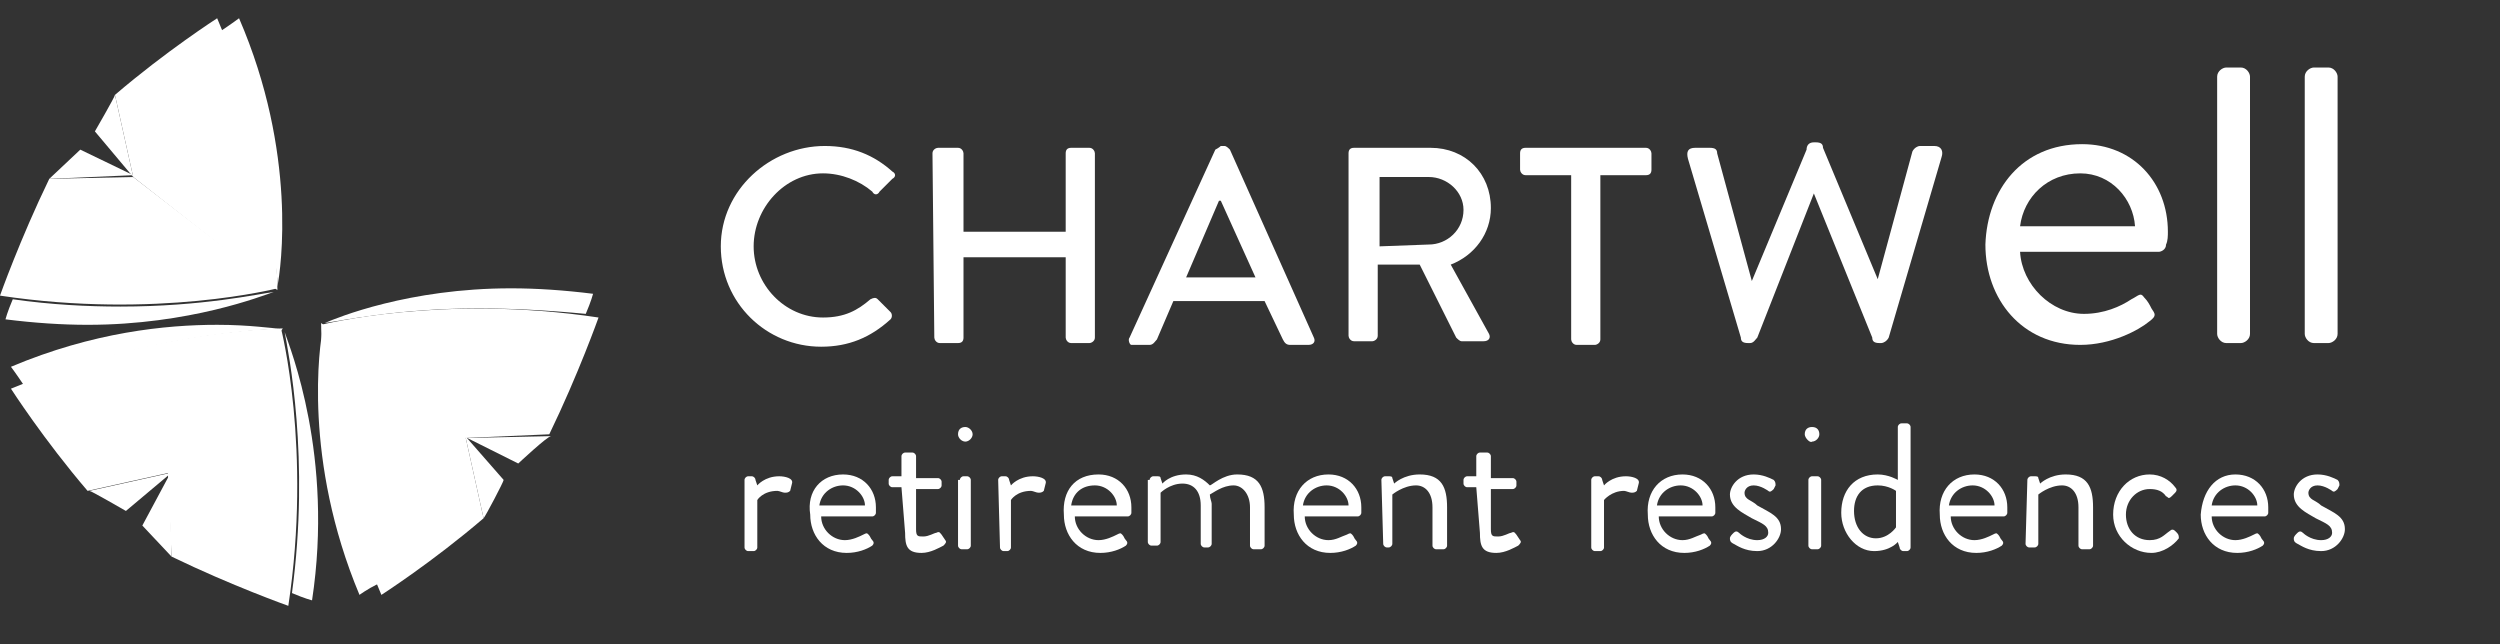<?xml version="1.0" encoding="utf-8"?>
<!-- Generator: Adobe Illustrator 22.1.0, SVG Export Plug-In . SVG Version: 6.00 Build 0)  -->
<svg version="1.1" id="Layer_1" xmlns="http://www.w3.org/2000/svg" xmlns:xlink="http://www.w3.org/1999/xlink" x="0px" y="0px"
	 viewBox="0 0 137 35.3" style="enable-background:new 0 0 137 35.3;" xml:space="preserve">
<rect x="0" y="0" width="137" height="35.3" fill="#333333" stroke="none"/>
<style type="text/css">
	.st0{fill:#FFFFFF;}
</style>
<path class="st0" d="M45.2,8c1.5,0,2.7,0.5,3.7,1.4c0.2,0.1,0.2,0.3,0,0.4l-0.7,0.7c-0.1,0.2-0.3,0.2-0.4,0c-0.7-0.6-1.7-1-2.7-1
	c-2.1,0-3.8,1.9-3.8,4s1.7,3.9,3.8,3.9c1.2,0,1.9-0.4,2.6-1c0.2-0.1,0.3-0.1,0.4,0l0.7,0.7c0.1,0.1,0.1,0.3,0,0.4
	c-1.1,1-2.3,1.5-3.8,1.5c-3,0-5.5-2.4-5.5-5.5S42.2,8,45.2,8"/>
<path class="st0" d="M51.1,8.4c0-0.2,0.2-0.3,0.3-0.3h1.1c0.2,0,0.3,0.2,0.3,0.3v4.3h5.6V8.4c0-0.2,0.1-0.3,0.3-0.3h1
	c0.2,0,0.3,0.2,0.3,0.3v10.1c0,0.2-0.2,0.3-0.3,0.3h-1c-0.2,0-0.3-0.2-0.3-0.3v-4.4h-5.6v4.4c0,0.2-0.1,0.3-0.3,0.3h-1
	c-0.2,0-0.3-0.2-0.3-0.3L51.1,8.4L51.1,8.4z"/>
<path class="st0" d="M68.8,15.2L66.9,11h-0.1L65,15.2H68.8z M61.9,18.5l4.7-10.3C66.8,8.1,66.9,8,66.9,8h0.2c0.1,0,0.2,0.1,0.3,0.2
	L72,18.5c0.1,0.2,0,0.4-0.3,0.4h-1c-0.2,0-0.3-0.1-0.4-0.3l-1-2.1h-5c-0.3,0.7-0.6,1.4-0.9,2.1c-0.1,0.1-0.2,0.3-0.4,0.3h-1
	C61.9,18.9,61.8,18.6,61.9,18.5"/>
<path class="st0" d="M78.3,13.4c1,0,1.9-0.8,1.9-1.9c0-1-0.9-1.8-1.9-1.8h-2.7v3.8L78.3,13.4L78.3,13.4z M73.9,8.4
	c0-0.2,0.1-0.3,0.3-0.3h4.2c1.9,0,3.3,1.4,3.3,3.3c0,1.4-0.9,2.6-2.2,3.1l2.1,3.8c0.1,0.2,0,0.4-0.3,0.4h-1.2
	c-0.1,0-0.2-0.1-0.3-0.2l-2-4h-2.3v3.9c0,0.2-0.2,0.3-0.3,0.3h-1c-0.2,0-0.3-0.2-0.3-0.3L73.9,8.4L73.9,8.4z"/>
<path class="st0" d="M86.1,9.6h-2.5c-0.2,0-0.3-0.2-0.3-0.3V8.4c0-0.2,0.1-0.3,0.3-0.3h6.6c0.2,0,0.3,0.2,0.3,0.3v0.9
	c0,0.2-0.1,0.3-0.3,0.3h-2.5v9c0,0.2-0.2,0.3-0.3,0.3h-1c-0.2,0-0.3-0.2-0.3-0.3L86.1,9.6L86.1,9.6z"/>
<path class="st0" d="M92.5,8.7c-0.1-0.4,0-0.6,0.4-0.6h0.8c0.3,0,0.4,0.1,0.4,0.3l1.9,7l0,0l3-7.2C99,8,99.1,7.8,99.4,7.8h0.1
	c0.3,0,0.4,0.1,0.4,0.3l3,7.2l0,0l1.9-7c0.1-0.2,0.3-0.3,0.4-0.3h0.8c0.4,0,0.5,0.3,0.4,0.6l-2.9,9.9c-0.1,0.2-0.3,0.3-0.4,0.3H103
	c-0.3,0-0.4-0.1-0.4-0.3l-3.2-7.9l-3.1,7.9c-0.1,0.1-0.2,0.3-0.4,0.3h-0.1c-0.3,0-0.4-0.1-0.4-0.3L92.5,8.7z"/>
<path class="st0" d="M117,12.4c-0.1-1.5-1.3-2.9-3-2.9c-1.8,0-3.1,1.3-3.3,2.9H117z M114.1,7.9c2.8,0,4.7,2.1,4.7,4.8
	c0,0.2,0,0.5-0.1,0.7c0,0.3-0.3,0.4-0.4,0.4h-7.6c0.1,1.8,1.7,3.4,3.5,3.4c1.1,0,2-0.4,2.6-0.8c0.4-0.2,0.5-0.4,0.7-0.1
	c0.2,0.2,0.3,0.4,0.4,0.6c0.2,0.3,0.3,0.4-0.1,0.7c-0.6,0.5-2.1,1.3-3.8,1.3c-3.2,0-5.2-2.5-5.2-5.5C108.9,10.4,110.8,7.9,114.1,7.9
	"/>
<path class="st0" d="M121.5,4.2c0-0.3,0.3-0.5,0.5-0.5h0.8c0.3,0,0.5,0.3,0.5,0.5v14.1c0,0.3-0.3,0.5-0.5,0.5H122
	c-0.3,0-0.5-0.3-0.5-0.5V4.2z"/>
<path class="st0" d="M126.3,4.2c0-0.3,0.3-0.5,0.5-0.5h0.8c0.3,0,0.5,0.3,0.5,0.5v14.1c0,0.3-0.3,0.5-0.5,0.5h-0.8
	c-0.3,0-0.5-0.3-0.5-0.5V4.2z"/>
<path class="st0" d="M40.8,26.3c0-0.1,0.1-0.2,0.2-0.2h0.2c0.1,0,0.2,0.1,0.2,0.2l0.1,0.3c0,0,0.4-0.5,1.2-0.5
	c0.3,0,0.8,0.1,0.7,0.4l-0.1,0.4c-0.1,0.1-0.2,0.1-0.3,0.1s-0.3-0.1-0.4-0.1c-0.8,0-1.1,0.5-1.1,0.5V30c0,0.1-0.1,0.2-0.2,0.2H41
	c-0.1,0-0.2-0.1-0.2-0.2L40.8,26.3L40.8,26.3z"/>
<path class="st0" d="M47.4,27.7c0-0.5-0.5-1.1-1.2-1.1c-0.6,0-1.2,0.4-1.3,1.1H47.4z M46.2,26c1.1,0,1.8,0.8,1.8,1.8
	c0,0.1,0,0.2,0,0.3c0,0.1-0.1,0.2-0.2,0.2H45c0,0.7,0.6,1.3,1.3,1.3c0.4,0,0.8-0.2,1-0.3c0.2-0.1,0.2-0.1,0.3,0
	c0.1,0.1,0.1,0.2,0.2,0.3s0.1,0.2,0,0.3c-0.3,0.2-0.8,0.4-1.4,0.4c-1.3,0-2-1-2-2.1C44.2,26.9,45,26,46.2,26"/>
<path class="st0" d="M49.4,26.7h-0.5c-0.1,0-0.2-0.1-0.2-0.2v-0.2c0-0.1,0.1-0.2,0.2-0.2h0.5v-1.1c0-0.1,0.1-0.2,0.2-0.2H50
	c0.1,0,0.2,0.1,0.2,0.2v1.2h1.2c0.1,0,0.2,0.1,0.2,0.2v0.2c0,0.1-0.1,0.2-0.2,0.2h-1.2V29c0,0.4,0.1,0.4,0.4,0.4
	c0.3,0,0.6-0.2,0.7-0.2c0.2-0.1,0.2,0,0.3,0.1l0.2,0.3c0.1,0.1,0,0.2-0.1,0.3c-0.2,0.1-0.7,0.4-1.2,0.4c-0.8,0-0.9-0.4-0.9-1.1
	L49.4,26.7L49.4,26.7z"/>
<path class="st0" d="M52.6,26.3c0-0.1,0.1-0.2,0.2-0.2H53c0.1,0,0.2,0.1,0.2,0.2v3.6c0,0.1-0.1,0.2-0.2,0.2h-0.3
	c-0.1,0-0.2-0.1-0.2-0.2V26.3z M52.5,23.8c0-0.3,0.2-0.4,0.4-0.4s0.4,0.2,0.4,0.4s-0.2,0.4-0.4,0.4S52.5,24,52.5,23.8"/>
<path class="st0" d="M54.7,26.3c0-0.1,0.1-0.2,0.2-0.2h0.2c0.1,0,0.2,0.1,0.2,0.2l0.1,0.3c0,0,0.4-0.5,1.2-0.5
	c0.3,0,0.8,0.1,0.7,0.4l-0.1,0.4c-0.1,0.1-0.2,0.1-0.3,0.1s-0.3-0.1-0.4-0.1c-0.8,0-1.1,0.5-1.1,0.5V30c0,0.1-0.1,0.2-0.2,0.2H55
	c-0.1,0-0.2-0.1-0.2-0.2L54.7,26.3L54.7,26.3z"/>
<path class="st0" d="M61.2,27.7c0-0.5-0.5-1.1-1.2-1.1s-1.2,0.4-1.3,1.1H61.2z M60.2,26c1.1,0,1.8,0.8,1.8,1.8c0,0.1,0,0.2,0,0.3
	c0,0.1-0.1,0.2-0.2,0.2h-2.9c0,0.7,0.6,1.3,1.3,1.3c0.4,0,0.8-0.2,1-0.3c0.2-0.1,0.2-0.1,0.3,0c0.1,0.1,0.1,0.2,0.2,0.3
	s0.1,0.2,0,0.3c-0.3,0.2-0.8,0.4-1.4,0.4c-1.3,0-2-1-2-2.1C58.2,26.9,58.9,26,60.2,26"/>
<path class="st0" d="M63,26.3c0-0.1,0.1-0.2,0.2-0.2h0.2c0.1,0,0.2,0,0.2,0.1l0.1,0.3c0,0,0.4-0.5,1.3-0.5c0.6,0,1,0.3,1.3,0.6
	c0.1,0,0.7-0.6,1.5-0.6c1.2,0,1.5,0.7,1.5,1.8v2.1c0,0.1-0.1,0.2-0.2,0.2h-0.4c-0.1,0-0.2-0.1-0.2-0.2v-2.1c0-0.7-0.4-1.2-0.9-1.2
	c-0.6,0-1.1,0.4-1.3,0.5c0,0.2,0.1,0.4,0.1,0.5v2.2c0,0.1-0.1,0.2-0.2,0.2H66c-0.1,0-0.2-0.1-0.2-0.2v-2.1c0-0.8-0.4-1.2-1-1.2
	c-0.7,0-1.2,0.5-1.2,0.5v2.7c0,0.1-0.1,0.2-0.2,0.2h-0.3c-0.1,0-0.2-0.1-0.2-0.2V26.3z"/>
<path class="st0" d="M73.9,27.7c0-0.5-0.5-1.1-1.2-1.1c-0.6,0-1.2,0.4-1.3,1.1H73.9z M72.8,26c1.1,0,1.8,0.8,1.8,1.8
	c0,0.1,0,0.2,0,0.3c0,0.1-0.1,0.2-0.2,0.2h-2.9c0,0.7,0.6,1.3,1.3,1.3c0.4,0,0.7-0.2,1-0.3c0.2-0.1,0.2-0.1,0.3,0
	c0.1,0.1,0.1,0.2,0.2,0.3s0.1,0.2,0,0.3c-0.3,0.2-0.8,0.4-1.4,0.4c-1.3,0-2-1-2-2.1C70.8,26.9,71.6,26,72.8,26"/>
<path class="st0" d="M75.7,26.3c0-0.1,0.1-0.2,0.2-0.2h0.2c0.1,0,0.2,0,0.2,0.1l0.1,0.3c0,0,0.5-0.5,1.4-0.5c1.2,0,1.5,0.7,1.5,1.8
	v2.1c0,0.1-0.1,0.2-0.2,0.2h-0.4c-0.1,0-0.2-0.1-0.2-0.2v-2.1c0-0.8-0.4-1.2-0.9-1.2c-0.7,0-1.3,0.5-1.3,0.5v2.7
	c0,0.1-0.1,0.2-0.2,0.2H76c-0.1,0-0.2-0.1-0.2-0.2L75.7,26.3L75.7,26.3z"/>
<path class="st0" d="M80.9,26.7h-0.5c-0.1,0-0.2-0.1-0.2-0.2v-0.2c0-0.1,0.1-0.2,0.2-0.2h0.5v-1.1c0-0.1,0.1-0.2,0.2-0.2h0.4
	c0.1,0,0.2,0.1,0.2,0.2v1.2h1.2c0.1,0,0.2,0.1,0.2,0.2v0.2c0,0.1-0.1,0.2-0.2,0.2h-1.2V29c0,0.4,0.1,0.4,0.4,0.4
	c0.3,0,0.6-0.2,0.7-0.2c0.2-0.1,0.2,0,0.3,0.1l0.2,0.3c0.1,0.1,0,0.2-0.1,0.3c-0.2,0.1-0.7,0.4-1.2,0.4c-0.8,0-0.9-0.4-0.9-1.1
	L80.9,26.7L80.9,26.7z"/>
<path class="st0" d="M87.2,26.3c0-0.1,0.1-0.2,0.2-0.2h0.2c0.1,0,0.2,0.1,0.2,0.2l0.1,0.3c0,0,0.4-0.5,1.2-0.5
	c0.3,0,0.8,0.1,0.7,0.4l-0.1,0.4c-0.1,0.1-0.2,0.1-0.3,0.1s-0.3-0.1-0.4-0.1c-0.7,0-1.1,0.5-1.1,0.5V30c0,0.1-0.1,0.2-0.2,0.2h-0.3
	c-0.1,0-0.2-0.1-0.2-0.2L87.2,26.3L87.2,26.3z"/>
<path class="st0" d="M93.3,27.7c0-0.5-0.5-1.1-1.2-1.1c-0.6,0-1.2,0.4-1.3,1.1H93.3z M92.2,26c1.1,0,1.8,0.8,1.8,1.8
	c0,0.1,0,0.2,0,0.3c0,0.1-0.1,0.2-0.2,0.2h-2.9c0,0.7,0.6,1.3,1.3,1.3c0.4,0,0.7-0.2,1-0.3c0.2-0.1,0.2-0.1,0.3,0
	c0.1,0.1,0.1,0.2,0.2,0.3s0.1,0.2,0,0.3c-0.3,0.2-0.8,0.4-1.4,0.4c-1.3,0-2-1-2-2.1C90.2,26.9,91,26,92.2,26"/>
<path class="st0" d="M94.8,29.5c0-0.1,0.1-0.2,0.2-0.3c0.1-0.1,0.2-0.1,0.3,0c0,0,0.4,0.4,1,0.4c0.4,0,0.6-0.2,0.6-0.4
	c0-0.4-0.3-0.5-0.9-0.8c-0.5-0.3-1.2-0.6-1.2-1.3c0-0.4,0.4-1.1,1.3-1.1c0.5,0,0.9,0.2,1.1,0.3c0.1,0.1,0.1,0.2,0.1,0.3l-0.1,0.2
	c-0.1,0.1-0.2,0.2-0.3,0.1c0,0-0.4-0.3-0.8-0.3c-0.4,0-0.5,0.3-0.5,0.4c0,0.4,0.4,0.4,0.7,0.7c0.7,0.4,1.3,0.6,1.3,1.3
	c0,0.5-0.5,1.2-1.3,1.2c-0.7,0-1.1-0.3-1.3-0.4C94.8,29.7,94.8,29.6,94.8,29.5"/>
<path class="st0" d="M99.1,26.3c0-0.1,0.1-0.2,0.2-0.2h0.3c0.1,0,0.2,0.1,0.2,0.2v3.6c0,0.1-0.1,0.2-0.2,0.2h-0.3
	c-0.1,0-0.2-0.1-0.2-0.2V26.3z M98.9,23.8c0-0.3,0.2-0.4,0.4-0.4c0.3,0,0.4,0.2,0.4,0.4s-0.2,0.4-0.4,0.4
	C99.2,24.3,98.9,24,98.9,23.8"/>
<path class="st0" d="M102.8,29.5c0.7,0,1.1-0.6,1.1-0.6v-2c0,0-0.4-0.3-1-0.3c-0.9,0-1.3,0.6-1.3,1.4
	C101.6,28.9,102.1,29.5,102.8,29.5 M102.9,26c0.6,0,1.1,0.3,1.1,0.3v-2.9c0-0.1,0.1-0.2,0.2-0.2h0.3c0.1,0,0.2,0.1,0.2,0.2v6.6
	c0,0.1-0.1,0.2-0.2,0.2h-0.2c-0.1,0-0.2-0.1-0.2-0.2l-0.1-0.3c0,0-0.4,0.5-1.3,0.5c-1,0-1.8-1-1.8-2.1C100.9,26.9,101.6,26,102.9,26
	"/>
<path class="st0" d="M109.3,27.7c0-0.5-0.5-1.1-1.2-1.1c-0.6,0-1.2,0.4-1.3,1.1H109.3z M108.2,26c1.1,0,1.8,0.8,1.8,1.8
	c0,0.1,0,0.2,0,0.3c0,0.1-0.1,0.2-0.2,0.2h-2.9c0,0.7,0.6,1.3,1.3,1.3c0.4,0,0.8-0.2,1-0.3c0.2-0.1,0.2-0.1,0.3,0
	c0.1,0.1,0.1,0.2,0.2,0.3s0.1,0.2,0,0.3c-0.3,0.2-0.8,0.4-1.4,0.4c-1.3,0-2-1-2-2.1C106.2,26.9,107,26,108.2,26"/>
<path class="st0" d="M111.1,26.3c0-0.1,0.1-0.2,0.2-0.2h0.2c0.1,0,0.2,0,0.2,0.1l0.1,0.3c0,0,0.5-0.5,1.4-0.5c1.2,0,1.5,0.7,1.5,1.8
	v2.1c0,0.1-0.1,0.2-0.2,0.2h-0.4c-0.1,0-0.2-0.1-0.2-0.2v-2.1c0-0.8-0.4-1.2-0.9-1.2c-0.7,0-1.3,0.5-1.3,0.5v2.7
	c0,0.1-0.1,0.2-0.2,0.2h-0.3c-0.1,0-0.2-0.1-0.2-0.2L111.1,26.3L111.1,26.3z"/>
<path class="st0" d="M117.8,26c0.6,0,1.1,0.3,1.4,0.7c0.1,0.1,0.1,0.2,0,0.3l-0.2,0.2c-0.2,0.2-0.2,0-0.3,0
	c-0.2-0.3-0.5-0.4-0.9-0.4c-0.7,0-1.3,0.6-1.3,1.4s0.5,1.4,1.3,1.4c0.6,0,0.8-0.3,1.1-0.5c0.1-0.1,0.2-0.1,0.3,0l0.1,0.1
	c0.1,0.1,0.1,0.2,0.1,0.3c-0.3,0.4-0.9,0.8-1.5,0.8c-1.1,0-2.1-0.9-2.1-2.1C115.8,26.9,116.7,26,117.8,26"/>
<path class="st0" d="M123.7,27.7c0-0.5-0.5-1.1-1.2-1.1c-0.6,0-1.2,0.4-1.3,1.1H123.7z M122.5,26c1.1,0,1.8,0.8,1.8,1.8
	c0,0.1,0,0.2,0,0.3c0,0.1-0.1,0.2-0.2,0.2h-2.9c0,0.7,0.6,1.3,1.3,1.3c0.4,0,0.8-0.2,1-0.3c0.2-0.1,0.2-0.1,0.3,0
	c0.1,0.1,0.1,0.2,0.2,0.3c0.1,0.1,0.1,0.2,0,0.3c-0.3,0.2-0.8,0.4-1.4,0.4c-1.3,0-2-1-2-2.1C120.7,26.9,121.4,26,122.5,26"/>
<path class="st0" d="M125.7,29.5c0-0.1,0.1-0.2,0.2-0.3c0.1-0.1,0.2-0.1,0.3,0c0,0,0.4,0.4,1,0.4c0.4,0,0.6-0.2,0.6-0.4
	c0-0.4-0.3-0.5-0.9-0.8c-0.5-0.3-1.2-0.6-1.2-1.3c0-0.4,0.4-1.1,1.3-1.1c0.5,0,0.9,0.2,1.1,0.3c0.1,0.1,0.1,0.2,0.1,0.3l-0.1,0.2
	c-0.1,0.1-0.2,0.2-0.3,0.1c0,0-0.4-0.3-0.8-0.3c-0.4,0-0.5,0.3-0.5,0.4c0,0.4,0.4,0.4,0.7,0.7c0.7,0.4,1.3,0.6,1.3,1.3
	c0,0.5-0.5,1.2-1.3,1.2c-0.7,0-1.1-0.3-1.3-0.4C125.7,29.7,125.7,29.6,125.7,29.5"/>
<path class="st0" d="M28.4,25.4L25.6,24l0,0l4.6-0.1C30,23.9,28.4,25.4,28.4,25.4 M25.6,24L25.6,24L25.6,24L25.6,24z M30.1,23.8
	L30.1,23.8L30.1,23.8L30.1,23.8z"/>
<path class="st0" d="M26.5,28.4L26.5,28.4L26.5,28.4L26.5,28.4 M26.5,28.4l-1-4.5l0,0l2.1,2.4C27.6,26.4,26.6,28.3,26.5,28.4
	 M25.6,24L25.6,24L25.6,24L25.6,24z"/>
<polygon class="st0" points="25.6,23.9 25.6,23.9 25.6,23.9 25.6,23.9 "/>
<path class="st0" d="M17.8,17.7c0.7-0.3,4.6-1.9,10.2-1.9c1.4,0,2.9,0.1,4.5,0.3c0,0-0.1,0.4-0.4,1.1C30,17,28,16.9,26.2,16.9
	C21.8,16.9,18.6,17.6,17.8,17.7"/>
<path class="st0" d="M19.7,32.6c-3.1-7.4-2.2-13.7-2-14.6c0,1.1,0.3,7,3,14C20.1,32.3,19.7,32.6,19.7,32.6"/>
<path class="st0" d="M17.1,32.9c0,0-0.4-0.1-1.1-0.4c1-7.4-0.2-13.2-0.4-14.3C15.9,19.1,18.3,25,17.1,32.9"/>
<path class="st0" d="M9.4,30.5L9.4,30.5L9.4,30.5L9.4,30.5 M9.4,30.5c-0.1-0.1-1.6-1.7-1.6-1.7L9.3,26l0,0L9.4,30.5z M9.3,25.9
	L9.3,25.9L9.3,25.9L9.3,25.9z"/>
<path class="st0" d="M1.3,21.1c-0.4-0.6-0.7-1-0.7-1c4.5-1.9,8.5-2.3,11.3-2.3c1.8,0,3,0.2,3.4,0.2C14.2,18.1,8.3,18.3,1.3,21.1"/>
<path class="st0" d="M6.9,28c0,0-1.9-1.1-2-1.1l4.5-1l0,0L6.9,28z M9.3,25.9L9.3,25.9L9.3,25.9L9.3,25.9z"/>
<polygon class="st0" points="9.3,25.9 9.3,26 9.3,25.9 "/>
<path class="st0" d="M4.8,26.9L4.8,26.9L4.8,26.9z"/>
<path class="st0" d="M2.7,9.8L2.7,9.8L2.7,9.8L2.7,9.8 M2.7,9.8c0.1-0.1,1.7-1.6,1.7-1.6l2.9,1.4l0,0L2.7,9.8z"/>
<path class="st0" d="M15.2,15.7c0-0.2,0-0.6-0.1-1.2l0,0l0,0l0,0l0,0c-0.2-2.3-0.8-7.2-3-12.8c0.6-0.4,1-0.7,1-0.7
	C16.3,8.4,15.4,14.7,15.2,15.7"/>
<path class="st0" d="M7.3,9.7L7.3,9.7L7.3,9.7L7.3,9.7z M7.3,9.7L7.3,9.7L5.2,7.2c0,0,1.1-1.9,1.1-2L7.3,9.7z"/>
<polygon class="st0" points="7.3,9.7 7.3,9.7 7.3,9.7 "/>
<path class="st0" d="M6.3,5.2C9.1,2.8,11.9,1,11.9,1c3.4,8,3.3,14.9,3.3,14.9L7.3,9.7L6.3,5.2z"/>
<path class="st0" d="M4.8,17.8c-1.4,0-2.9-0.1-4.5-0.3c0,0,0.1-0.4,0.4-1.1c2.1,0.3,4.1,0.4,5.9,0.4c4.5,0,7.6-0.7,8.4-0.8
	C14.4,16.2,10.4,17.8,4.8,17.8"/>
<path class="st0" d="M2.7,9.8C1.1,13.1,0,16.2,0,16.2c8.6,1.3,15.2-0.4,15.2-0.4L7.3,9.7L2.7,9.8z"/>
<path class="st0" d="M30.1,23.8c1.6-3.3,2.7-6.4,2.7-6.4c-8.6-1.3-15.2,0.4-15.2,0.4l7.9,6.2L30.1,23.8z"/>
<path class="st0" d="M26.5,28.4c-2.8,2.4-5.6,4.2-5.6,4.2c-3.4-8-3.3-14.9-3.3-14.9l7.9,6.2L26.5,28.4z"/>
<path class="st0" d="M9.4,30.5c3.3,1.6,6.4,2.7,6.4,2.7c1.3-8.6-0.4-15.2-0.4-15.2l-6.2,7.9L9.4,30.5z"/>
<path class="st0" d="M4.8,26.9c-2.4-2.8-4.2-5.6-4.2-5.6C8.6,18,15.5,18,15.5,18l-6.2,7.9L4.8,26.9z"/>
</svg>

